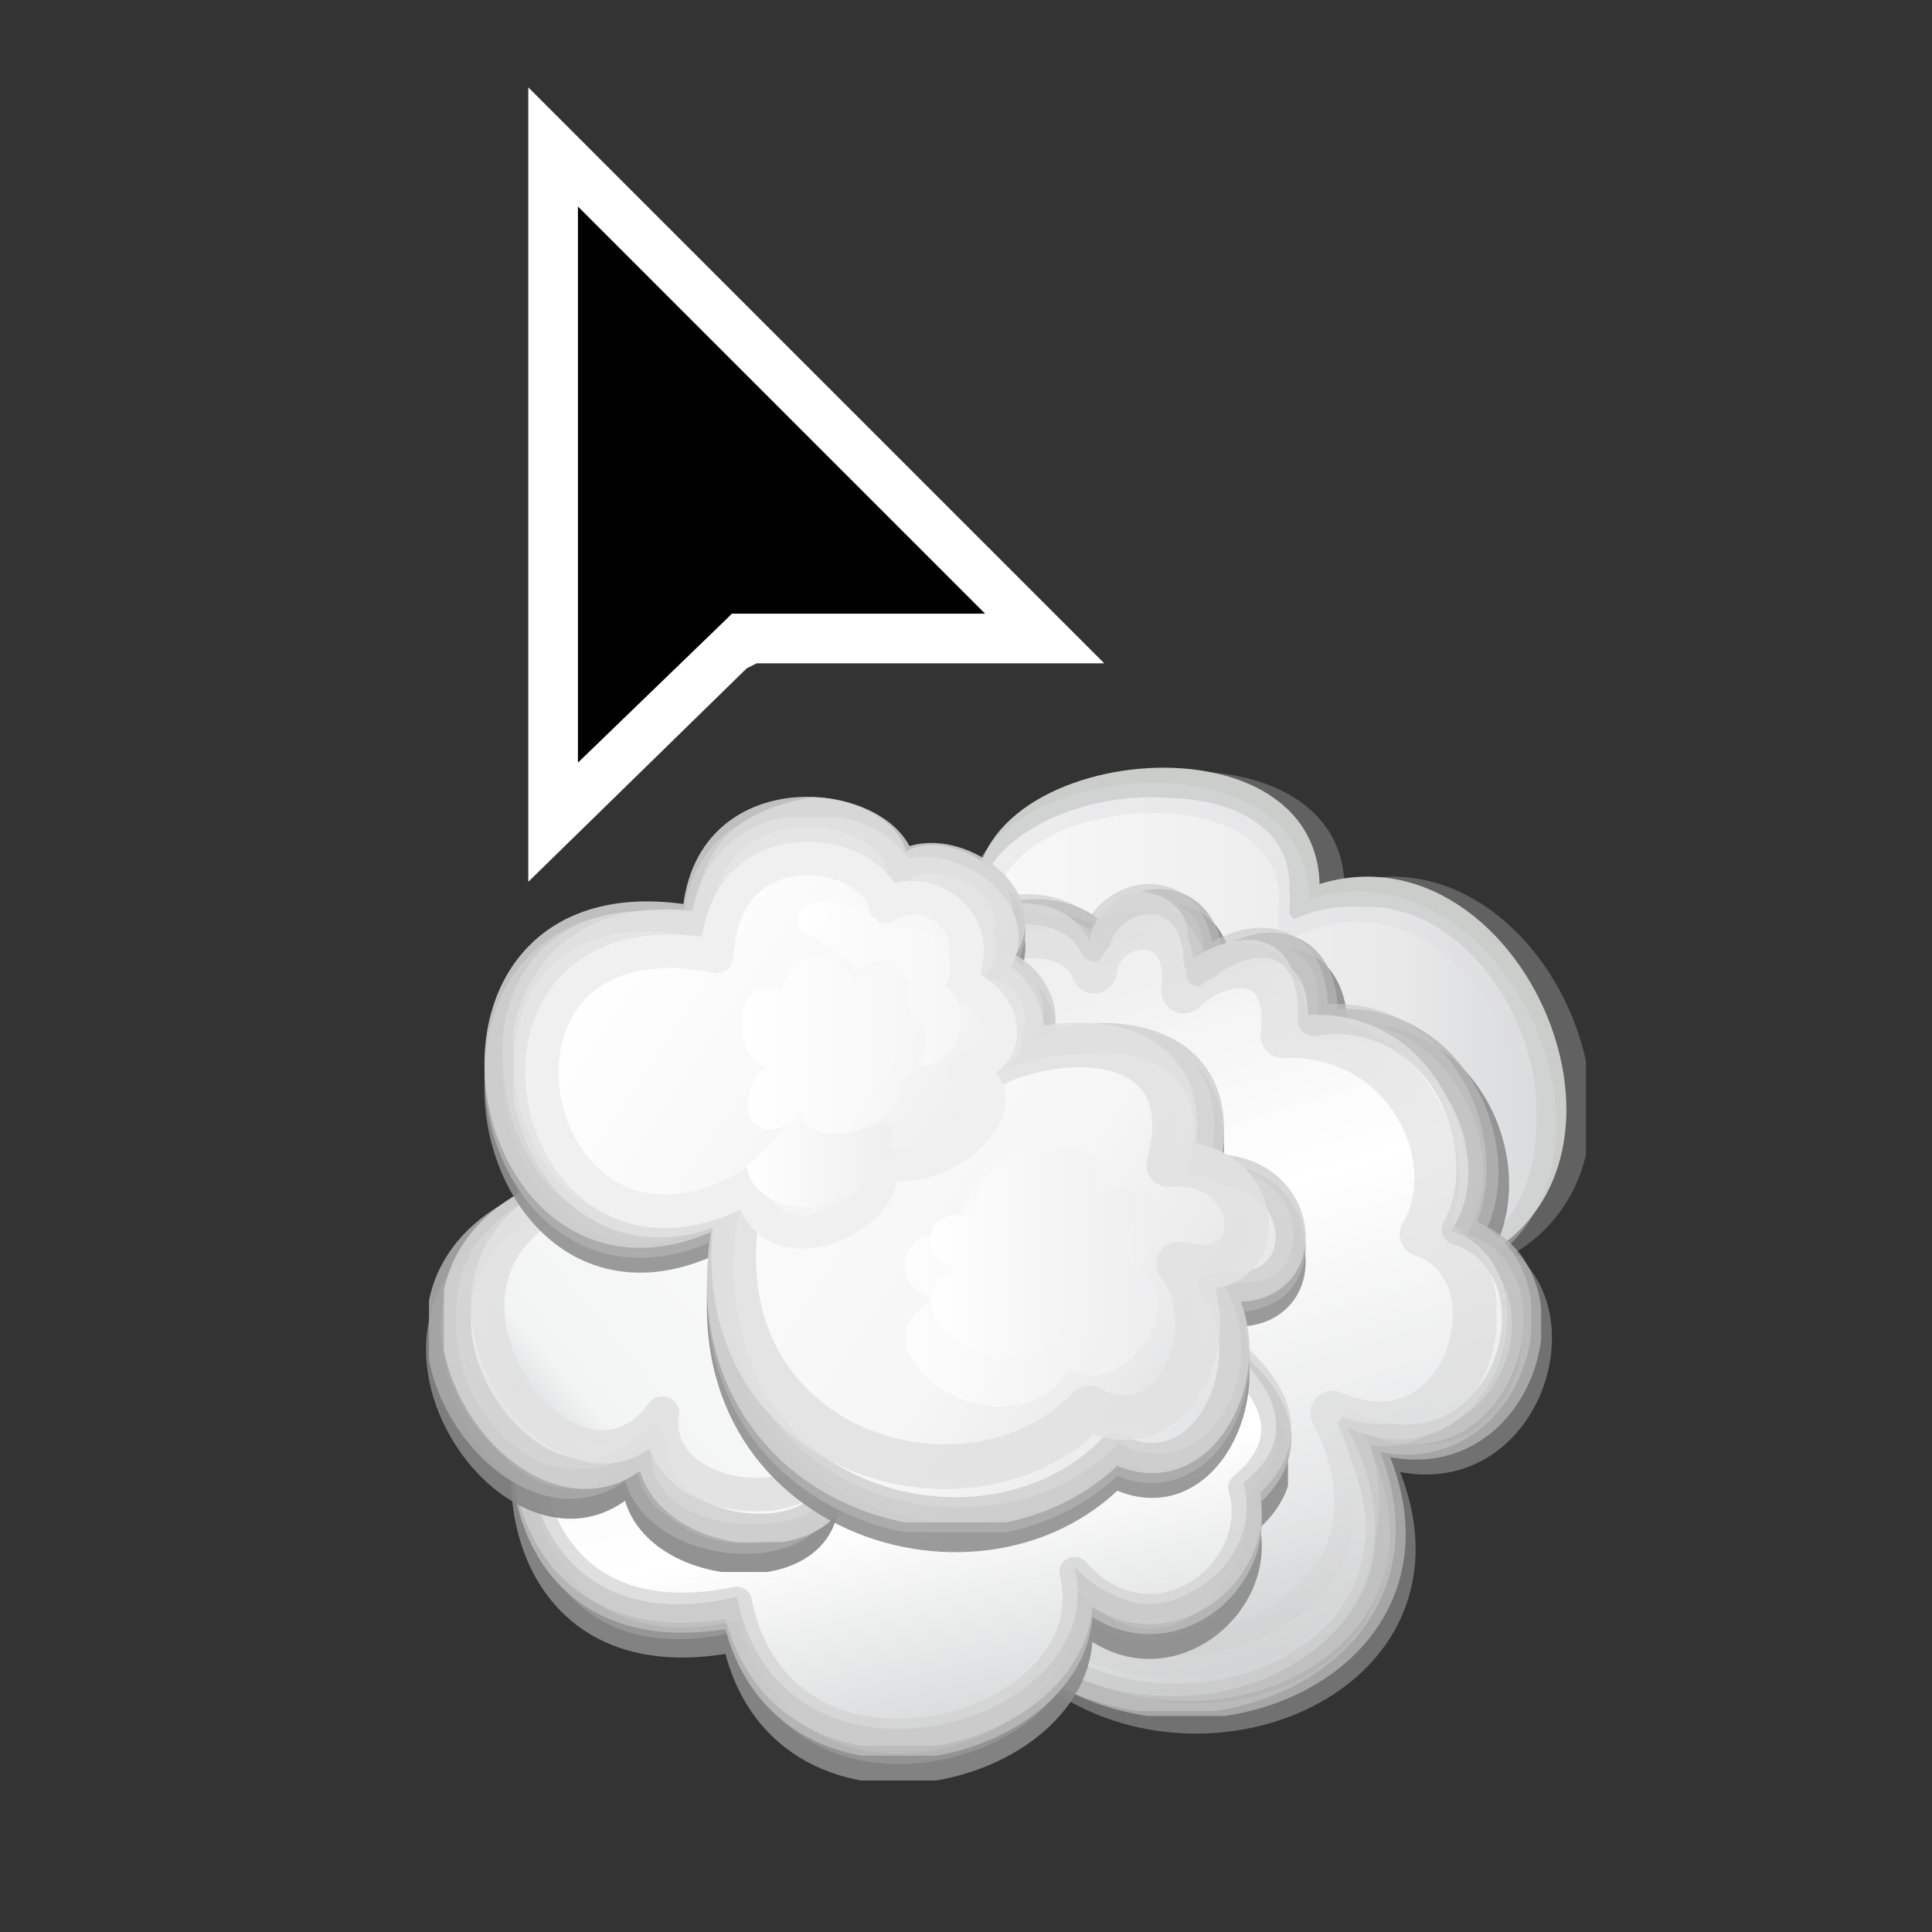 <?xml version="1.0" encoding="UTF-8" standalone="no"?>
<svg
   xmlns:dc="http://purl.org/dc/elements/1.1/"
   xmlns:cc="http://creativecommons.org/ns#"
   xmlns:rdf="http://www.w3.org/1999/02/22-rdf-syntax-ns#"
   xmlns:svg="http://www.w3.org/2000/svg"
   xmlns="http://www.w3.org/2000/svg"
   xmlns:xlink="http://www.w3.org/1999/xlink"
   xmlns:sodipodi="http://sodipodi.sourceforge.net/DTD/sodipodi-0.dtd"
   xmlns:inkscape="http://www.inkscape.org/namespaces/inkscape"
   height="200"
   width="200"
   version="1.1"
   id="Layer_1"
   x="0px"
   y="0px"
   viewBox="0 0 200 200"
   enable-background="new 0 0 28 40"
   xml:space="preserve"
   sodipodi:docname="poof.svg"
   inkscape:version="0.92.5 (2060ec1f9f, 2020-04-08)"><rect x="0" y="0" width="200" height="200" fill="#333333" stroke="none"/><sodipodi:namedview
   pagecolor="#ffffff"
   bordercolor="#666666"
   borderopacity="1"
   objecttolerance="10"
   gridtolerance="10"
   guidetolerance="10"
   inkscape:pageopacity="0"
   inkscape:pageshadow="2"
   inkscape:window-width="640"
   inkscape:window-height="480"
   id="namedview584"
   showgrid="false"
   inkscape:zoom="1.18"
   inkscape:cx="50.526695"
   inkscape:cy="143.85766"
   inkscape:window-x="0"
   inkscape:window-y="27"
   inkscape:window-maximized="0"
   inkscape:current-layer="Layer_1" /><defs
   id="defs981">
	<defs
   id="defs3">
		<rect
   height="40"
   width="28"
   id="SVGID_1_"
   x="0"
   y="0" />
	</defs>
	<clipPath
   id="SVGID_2_">
		<use
   id="use5"
   overflow="visible"
   xlink:href="#SVGID_1_"
   style="overflow:visible"
   x="0"
   y="0"
   width="100%"
   height="100%" />
	</clipPath>
	
	
	
	
	
	
	
	
	
	
	
	
	
	
	
	
	
	
	
	
	
	
	
	
	
	
	

		<defs
   id="defs911">
			<rect
   y="0"
   x="0"
   id="SVGID_171_"
   width="28"
   height="40" />
		</defs>
		<clipPath
   id="SVGID_172_">
			<use
   height="100%"
   width="100%"
   y="0"
   x="0"
   style="overflow:visible"
   xlink:href="#SVGID_171_"
   overflow="visible"
   id="use913" />
		</clipPath>
		
		
	
		<defs
   id="defs892">
			<path
   id="SVGID_168_"
   d="m 9.5,23.1 c -0.1,0.1 -0.2,0.2 -0.3,0.2 -0.3,0.4 -0.5,0.6 -0.8,0.8 0.1,1 1.8,1.1 2,0.4 0.7,0.1 1.2,-0.8 0.8,-1.3 -0.5,0.3 -1.5,0.5 -1.7,-0.1"
   inkscape:connector-curvature="0" />
		</defs>
		<clipPath
   id="SVGID_169_">
			<use
   height="100%"
   width="100%"
   y="0"
   x="0"
   style="overflow:visible"
   xlink:href="#SVGID_168_"
   overflow="visible"
   id="use894" />
		</clipPath>
		
			<linearGradient
   id="SVGID_170_"
   gradientUnits="userSpaceOnUse"
   x1="-0"
   y1="39.999"
   x2="1"
   y2="39.999"
   gradientTransform="matrix(2.9,0,0,2.9,8.395,-91.863)">
			<stop
   offset="0"
   style="stop-color:#FFFFFF"
   id="stop897" />
			<stop
   offset="4.074100e-03"
   style="stop-color:#FFFFFF"
   id="stop899" />
			<stop
   offset="0.51"
   style="stop-color:#F6F6F6"
   id="stop901" />
			<stop
   offset="1"
   style="stop-color:#EFEFF0"
   id="stop903" />
		</linearGradient>
		
	
		<defs
   id="defs873">
			<path
   id="SVGID_165_"
   d="m 13,25.2 c -0.9,-0.4 -1.3,0.7 -0.4,1 -1.6,0.8 1.2,2.8 2.2,1.2 0.8,0.6 2,-1.1 1.1,-1.6 0.5,-0.7 0.5,-1.6 -0.4,-1.1 -0.1,-0.6 -0.5,-0.9 -1,-0.9 -0.7,-0.1 -1.6,0.5 -1.5,1.4"
   inkscape:connector-curvature="0" />
		</defs>
		<clipPath
   id="SVGID_166_">
			<use
   height="100%"
   width="100%"
   y="0"
   x="0"
   style="overflow:visible"
   xlink:href="#SVGID_165_"
   overflow="visible"
   id="use875" />
		</clipPath>
		
			<linearGradient
   id="SVGID_167_"
   gradientUnits="userSpaceOnUse"
   x1="0"
   y1="40"
   x2="1"
   y2="40"
   gradientTransform="matrix(4.16,0,0,4.16,12.121,-140.125)">
			<stop
   offset="0"
   style="stop-color:#FFFFFF"
   id="stop878" />
			<stop
   offset="4.074100e-03"
   style="stop-color:#FFFFFF"
   id="stop880" />
			<stop
   offset="0.51"
   style="stop-color:#F6F6F6"
   id="stop882" />
			<stop
   offset="1"
   style="stop-color:#EFEFF0"
   id="stop884" />
		</linearGradient>
		
	
		<defs
   id="defs836">
			<rect
   y="0"
   x="0"
   id="SVGID_158_"
   width="28"
   height="40" />
		</defs>
		<clipPath
   id="SVGID_159_">
			<use
   height="100%"
   width="100%"
   y="0"
   x="0"
   style="overflow:visible"
   xlink:href="#SVGID_158_"
   overflow="visible"
   id="use838" />
		</clipPath>
		
	
		<defs
   id="defs826">
			<rect
   y="0"
   x="0"
   id="SVGID_156_"
   width="28"
   height="40" />
		</defs>
		<clipPath
   id="SVGID_157_">
			<use
   height="100%"
   width="100%"
   y="0"
   x="0"
   style="overflow:visible"
   xlink:href="#SVGID_156_"
   overflow="visible"
   id="use828" />
		</clipPath>
		
			
	
		<defs
   id="defs807">
			<path
   id="SVGID_153_"
   d="m 7.8,19.9 c -2.6,-0.5 -3.6,1 -3.5,2.5 0.1,1.8 1.8,3.5 4.2,2.1 0.2,1.8 2.9,0.7 2.6,-0.5 1.1,0.5 3.1,-1.2 1.7,-1.8 1.4,-0.5 0.4,-1.8 -0.2,-1.7 0.8,-1.2 -0.6,-2.2 -1.4,-1.6 -0.1,-0.6 -0.8,-1 -1.6,-1 -0.8,0 -1.7,0.6 -1.8,2"
   inkscape:connector-curvature="0" />
		</defs>
		<clipPath
   id="SVGID_154_">
			<use
   height="100%"
   width="100%"
   y="0"
   x="0"
   style="overflow:visible"
   xlink:href="#SVGID_153_"
   overflow="visible"
   id="use809" />
		</clipPath>
		
			<linearGradient
   id="SVGID_155_"
   gradientUnits="userSpaceOnUse"
   x1="0"
   y1="40"
   x2="1"
   y2="40"
   gradientTransform="matrix(6.908,4.659,-4.659,6.908,191.892,-256.678)">
			<stop
   offset="0"
   style="stop-color:#FFFFFF"
   id="stop812" />
			<stop
   offset="4.074100e-03"
   style="stop-color:#FFFFFF"
   id="stop814" />
			<stop
   offset="0.669"
   style="stop-color:#F6F6F6"
   id="stop816" />
			<stop
   offset="1"
   style="stop-color:#EFEFF0"
   id="stop818" />
		</linearGradient>
		
	
		<defs
   id="defs779">
			<rect
   y="0"
   x="0"
   id="SVGID_147_"
   width="28"
   height="40" />
		</defs>
		<clipPath
   id="SVGID_148_">
			<use
   height="100%"
   width="100%"
   y="0"
   x="0"
   style="overflow:visible"
   xlink:href="#SVGID_147_"
   overflow="visible"
   id="use781" />
		</clipPath>
		
	
		<defs
   id="defs758">
			<path
   id="SVGID_144_"
   d="m 7.7,19.6 c -2.6,-0.5 -3.6,1.1 -3.6,2.8 0.1,1.9 1.7,3.8 4.2,2.4 -1.2,5.2 4.4,7 7,4.4 1.7,0.9 2.8,-1.6 1.8,-2.9 1,0.2 1.5,-0.4 1.4,-1 -0.1,-0.6 -0.6,-1.1 -1.6,-1 0.6,-2.5 -1.7,-2.8 -3.4,-2.1 1,-0.5 0,-1.8 -0.5,-1.7 1.3,-1.1 -0.7,-2.4 -1.6,-1.8 -0.1,-0.6 -0.9,-1 -1.7,-1 -0.9,-0.1 -2,0.4 -2,1.9"
   inkscape:connector-curvature="0" />
		</defs>
		<clipPath
   id="SVGID_145_">
			<use
   height="100%"
   width="100%"
   y="0"
   x="0"
   style="overflow:visible"
   xlink:href="#SVGID_144_"
   overflow="visible"
   id="use760" />
		</clipPath>
		
			<linearGradient
   id="SVGID_146_"
   gradientUnits="userSpaceOnUse"
   x1="0"
   y1="40"
   x2="1"
   y2="40"
   gradientTransform="matrix(12.379,8.35,-8.35,12.379,338.784,-474.909)">
			<stop
   offset="0"
   style="stop-color:#FFFFFF"
   id="stop763" />
			<stop
   offset="4.074100e-03"
   style="stop-color:#FFFFFF"
   id="stop765" />
			<stop
   offset="0.714"
   style="stop-color:#F6F6F6"
   id="stop767" />
			<stop
   offset="0.918"
   style="stop-color:#EBEBEC"
   id="stop769" />
			<stop
   offset="1"
   style="stop-color:#E2E3E4"
   id="stop771" />
		</linearGradient>
		
	
		<defs
   id="defs730">
			<rect
   y="0"
   x="0"
   id="SVGID_138_"
   width="28"
   height="40" />
		</defs>
		<clipPath
   id="SVGID_139_">
			<use
   height="100%"
   width="100%"
   y="0"
   x="0"
   style="overflow:visible"
   xlink:href="#SVGID_138_"
   overflow="visible"
   id="use732" />
		</clipPath>
		
	
		<defs
   id="defs709">
			<path
   id="SVGID_135_"
   d="m 7.4,19.1 c -2.9,-0.6 -4.1,1.3 -3.9,3.1 0.1,2.1 1.9,4.2 4.7,2.6 -1.4,5.7 4.9,7.8 7.7,4.9 1.9,1 3.2,-1.8 2,-3.3 1.2,0.3 1.6,-0.4 1.5,-1.1 -0.1,-0.6 -0.7,-1.2 -1.7,-1.2 0.7,-2.7 -1.9,-3.1 -3.8,-2.4 1.1,-0.6 0,-2 -0.6,-1.9 1.4,-1.2 -0.8,-2.6 -1.7,-2 -0.1,-0.6 -1,-1.1 -1.9,-1.1 -1.2,0.2 -2.3,0.8 -2.3,2.4"
   inkscape:connector-curvature="0" />
		</defs>
		<clipPath
   id="SVGID_136_">
			<use
   height="100%"
   width="100%"
   y="0"
   x="0"
   style="overflow:visible"
   xlink:href="#SVGID_135_"
   overflow="visible"
   id="use711" />
		</clipPath>
		
			<linearGradient
   id="SVGID_137_"
   gradientUnits="userSpaceOnUse"
   x1="0"
   y1="40.001"
   x2="1"
   y2="40.001"
   gradientTransform="matrix(13.754,9.277,-9.277,13.754,375.217,-530.304)">
			<stop
   offset="0"
   style="stop-color:#FFFFFF"
   id="stop714" />
			<stop
   offset="4.074100e-03"
   style="stop-color:#FFFFFF"
   id="stop716" />
			<stop
   offset="0.714"
   style="stop-color:#F6F6F6"
   id="stop718" />
			<stop
   offset="0.918"
   style="stop-color:#EBEBEC"
   id="stop720" />
			<stop
   offset="1"
   style="stop-color:#E2E3E4"
   id="stop722" />
		</linearGradient>
		
	
		<defs
   id="defs681">
			<rect
   y="0"
   x="0"
   id="SVGID_129_"
   width="28"
   height="40" />
		</defs>
		<clipPath
   id="SVGID_130_">
			<use
   height="100%"
   width="100%"
   y="0"
   x="0"
   style="overflow:visible"
   xlink:href="#SVGID_129_"
   overflow="visible"
   id="use683" />
		</clipPath>
		
	
		<defs
   id="defs660">
			<path
   id="SVGID_126_"
   d="m 7.4,19.4 c -2.9,-0.6 -4.1,1.3 -3.9,3.1 0.1,2.1 1.9,4.2 4.7,2.6 -1.4,5.7 4.9,7.8 7.7,4.9 1.9,1 3.2,-1.8 2,-3.3 1.2,0.3 1.6,-0.4 1.5,-1.1 -0.1,-0.6 -0.7,-1.2 -1.7,-1.2 0.7,-2.7 -1.9,-3.1 -3.8,-2.4 1.1,-0.6 0,-2 -0.6,-1.9 1.4,-1.2 -0.8,-2.6 -1.7,-2 C 11.5,17.5 10.6,17 9.7,17 8.5,17.1 7.4,17.8 7.4,19.4"
   inkscape:connector-curvature="0" />
		</defs>
		<clipPath
   id="SVGID_127_">
			<use
   height="100%"
   width="100%"
   y="0"
   x="0"
   style="overflow:visible"
   xlink:href="#SVGID_126_"
   overflow="visible"
   id="use662" />
		</clipPath>
		
			<linearGradient
   id="SVGID_128_"
   gradientUnits="userSpaceOnUse"
   x1="0"
   y1="40.001"
   x2="1"
   y2="40.001"
   gradientTransform="matrix(13.754,9.277,-9.277,13.754,375.217,-530.058)">
			<stop
   offset="0"
   style="stop-color:#FFFFFF"
   id="stop665" />
			<stop
   offset="4.074100e-03"
   style="stop-color:#FFFFFF"
   id="stop667" />
			<stop
   offset="0.714"
   style="stop-color:#F6F6F6"
   id="stop669" />
			<stop
   offset="0.918"
   style="stop-color:#EBEBEC"
   id="stop671" />
			<stop
   offset="1"
   style="stop-color:#E2E3E4"
   id="stop673" />
		</linearGradient>
		
	
		<defs
   id="defs632">
			<rect
   y="0"
   x="0"
   id="SVGID_120_"
   width="28"
   height="40" />
		</defs>
		<clipPath
   id="SVGID_121_">
			<use
   height="100%"
   width="100%"
   y="0"
   x="0"
   style="overflow:visible"
   xlink:href="#SVGID_120_"
   overflow="visible"
   id="use634" />
		</clipPath>
		
	
		<defs
   id="defs611">
			<path
   id="SVGID_117_"
   d="M 7.4,19.7 C 4.5,19.1 3.3,21 3.5,22.8 c 0.1,2.1 1.9,4.2 4.7,2.6 -1.4,5.7 4.9,7.8 7.7,4.9 1.9,1 3.2,-1.8 2,-3.3 1.2,0.3 1.6,-0.4 1.5,-1.1 -0.1,-0.6 -0.7,-1.2 -1.7,-1.2 0.7,-2.7 -1.9,-3.1 -3.8,-2.4 1.1,-0.6 0,-2 -0.6,-1.9 1.4,-1.2 -0.8,-2.6 -1.7,-2 -0.1,-0.6 -1,-1.1 -1.9,-1.1 -1.2,0.2 -2.3,0.8 -2.3,2.4"
   inkscape:connector-curvature="0" />
		</defs>
		<clipPath
   id="SVGID_118_">
			<use
   height="100%"
   width="100%"
   y="0"
   x="0"
   style="overflow:visible"
   xlink:href="#SVGID_117_"
   overflow="visible"
   id="use613" />
		</clipPath>
		
			<linearGradient
   id="SVGID_119_"
   gradientUnits="userSpaceOnUse"
   x1="0"
   y1="40.001"
   x2="1"
   y2="40.001"
   gradientTransform="matrix(13.754,9.277,-9.277,13.754,375.217,-529.722)">
			<stop
   offset="0"
   style="stop-color:#FFFFFF"
   id="stop616" />
			<stop
   offset="4.074100e-03"
   style="stop-color:#FFFFFF"
   id="stop618" />
			<stop
   offset="0.714"
   style="stop-color:#F6F6F6"
   id="stop620" />
			<stop
   offset="0.918"
   style="stop-color:#EBEBEC"
   id="stop622" />
			<stop
   offset="1"
   style="stop-color:#E2E3E4"
   id="stop624" />
		</linearGradient>
		
	
		<defs
   id="defs395">
			<rect
   y="0"
   x="0"
   id="SVGID_75_"
   width="28"
   height="40" />
		</defs>
		<clipPath
   id="SVGID_76_">
			<use
   height="100%"
   width="100%"
   y="0"
   x="0"
   style="overflow:visible"
   xlink:href="#SVGID_75_"
   overflow="visible"
   id="use397" />
		</clipPath>
		
		
		
		
		
		
		
		
		
	
		<defs
   id="defs376">
			<path
   id="SVGID_72_"
   d="m 11.7,22.3 c -0.7,0 -1.5,0.4 -1.9,1.1 -2.1,-1.3 -2.9,1.5 -2.2,2.8 -1.5,-0.6 -3.5,1.3 -3.6,2.7 -0.3,2.2 0.9,4.7 4.2,3.9 0.9,4.5 7.6,2.6 6.8,-0.6 1.6,1.7 3.9,0 3.4,-1.7 1.7,-1.3 -0.4,-2.8 -0.4,-2.8 0,0 -0.2,-1.9 -2,-1.2 0.8,-2 -1,-4.3 -2.7,-2.6 0.2,-1.1 -0.6,-1.6 -1.6,-1.6 0,0 0,0 0,0"
   inkscape:connector-curvature="0" />
		</defs>
		<clipPath
   id="SVGID_73_">
			<use
   height="100%"
   width="100%"
   y="0"
   x="0"
   style="overflow:visible"
   xlink:href="#SVGID_72_"
   overflow="visible"
   id="use378" />
		</clipPath>
		
			<linearGradient
   id="SVGID_74_"
   gradientUnits="userSpaceOnUse"
   x1="0"
   y1="40"
   x2="1"
   y2="40"
   gradientTransform="matrix(2.918,12.639,-12.639,2.918,515.866,-94.165)">
			<stop
   offset="0"
   style="stop-color:#EFEFF0"
   id="stop381" />
			<stop
   offset="4.074100e-03"
   style="stop-color:#EFEFF0"
   id="stop383" />
			<stop
   offset="0.665"
   style="stop-color:#FFFFFF"
   id="stop385" />
			<stop
   offset="1"
   style="stop-color:#DADBDC"
   id="stop387" />
		</linearGradient>
		
	
		<defs
   id="defs348">
			<rect
   y="0"
   x="0"
   id="SVGID_66_"
   width="28"
   height="40" />
		</defs>
		<clipPath
   id="SVGID_67_">
			<use
   height="100%"
   width="100%"
   y="0"
   x="0"
   style="overflow:visible"
   xlink:href="#SVGID_66_"
   overflow="visible"
   id="use350" />
		</clipPath>
		
	
		<defs
   id="defs329">
			<path
   id="SVGID_63_"
   d="M 9.8,23.6 C 7.7,22.3 6.9,25.1 7.6,26.4 6.1,25.8 4.1,27.7 4,29.1 c -0.3,2.2 0.9,4.7 4.2,4 0.9,4.5 7.6,2.6 6.8,-0.6 1.6,1.7 3.9,0 3.4,-1.7 C 20.1,29.5 18,28 18,28 c 0,0 -0.2,-1.9 -2,-1.2 0.8,-2 -1,-4.3 -2.7,-2.6 0.2,-1.1 -0.7,-1.6 -1.6,-1.6 -0.7,-0.1 -1.5,0.3 -1.9,1"
   inkscape:connector-curvature="0" />
		</defs>
		<clipPath
   id="SVGID_64_">
			<use
   height="100%"
   width="100%"
   y="0"
   x="0"
   style="overflow:visible"
   xlink:href="#SVGID_63_"
   overflow="visible"
   id="use331" />
		</clipPath>
		
			<linearGradient
   id="SVGID_65_"
   gradientUnits="userSpaceOnUse"
   x1="0"
   y1="40"
   x2="1"
   y2="40"
   gradientTransform="matrix(2.918,12.639,-12.639,2.918,515.866,-93.907)">
			<stop
   offset="0"
   style="stop-color:#EFEFF0"
   id="stop334" />
			<stop
   offset="4.074100e-03"
   style="stop-color:#EFEFF0"
   id="stop336" />
			<stop
   offset="0.665"
   style="stop-color:#FFFFFF"
   id="stop338" />
			<stop
   offset="1"
   style="stop-color:#DADBDC"
   id="stop340" />
		</linearGradient>
		
	
		<defs
   id="defs301">
			<rect
   y="0"
   x="0"
   id="SVGID_57_"
   width="28"
   height="40" />
		</defs>
		<clipPath
   id="SVGID_58_">
			<use
   height="100%"
   width="100%"
   y="0"
   x="0"
   style="overflow:visible"
   xlink:href="#SVGID_57_"
   overflow="visible"
   id="use303" />
		</clipPath>
		
	
		<defs
   id="defs282">
			<path
   id="SVGID_54_"
   d="M 11.7,23 C 11,23 10.2,23.4 9.8,24.1 7.7,22.8 6.9,25.6 7.6,26.9 6.1,26.3 4.1,28.2 4,29.6 c -0.3,2.2 0.9,4.7 4.2,3.9 0.9,4.5 7.6,2.6 6.8,-0.5 1.6,1.7 3.9,0 3.4,-1.7 C 20.1,30 18,28.5 18,28.5 c 0,0 -0.2,-1.8 -2,-1.2 0.8,-2 -1,-4.3 -2.7,-2.6 0.2,-1.1 -0.7,-1.7 -1.6,-1.7 0,0 0,0 0,0"
   inkscape:connector-curvature="0" />
		</defs>
		<clipPath
   id="SVGID_55_">
			<use
   height="100%"
   width="100%"
   y="0"
   x="0"
   style="overflow:visible"
   xlink:href="#SVGID_54_"
   overflow="visible"
   id="use284" />
		</clipPath>
		
			<linearGradient
   id="SVGID_56_"
   gradientUnits="userSpaceOnUse"
   x1="0"
   y1="40"
   x2="1"
   y2="40"
   gradientTransform="matrix(2.918,12.639,-12.639,2.918,515.827,-93.431)">
			<stop
   offset="0"
   style="stop-color:#EFEFF0"
   id="stop287" />
			<stop
   offset="4.074100e-03"
   style="stop-color:#EFEFF0"
   id="stop289" />
			<stop
   offset="0.665"
   style="stop-color:#FFFFFF"
   id="stop291" />
			<stop
   offset="1"
   style="stop-color:#DADBDC"
   id="stop293" />
		</linearGradient>
		
	
		<defs
   id="defs81">
			<rect
   y="0"
   x="0"
   id="SVGID_17_"
   width="28"
   height="40" />
		</defs>
		<clipPath
   id="SVGID_18_">
			<use
   height="100%"
   width="100%"
   y="0"
   x="0"
   style="overflow:visible"
   xlink:href="#SVGID_17_"
   overflow="visible"
   id="use83" />
		</clipPath>
		
		
		
		
		
		
		
		
	
		<defs
   id="defs64">
			<path
   id="SVGID_14_"
   d="m 13.1,19.5 c -2.1,-1.3 -4.9,3 -2,4.6 -1.8,1.8 2.5,6.1 6.5,4.5 2.2,2.2 5.7,-0.4 4.4,-2.3 4.7,-1.3 1.4,-9 -2.7,-7.1 0.3,-1.7 -1.2,-2.5 -2.8,-2.5 -1.8,0 -3.9,1.1 -3.4,2.8"
   inkscape:connector-curvature="0" />
		</defs>
		<clipPath
   id="SVGID_15_">
			<use
   height="100%"
   width="100%"
   y="0"
   x="0"
   style="overflow:visible"
   xlink:href="#SVGID_14_"
   overflow="visible"
   id="use66" />
		</clipPath>
		
			<linearGradient
   id="SVGID_16_"
   gradientUnits="userSpaceOnUse"
   x1="0"
   y1="39.999"
   x2="1"
   y2="39.999"
   gradientTransform="matrix(14.55,0,0,14.55,9.82,-558.258)">
			<stop
   offset="0"
   style="stop-color:#FFFFFF"
   id="stop69" />
			<stop
   offset="0.8"
   style="stop-color:#E9E9EA"
   id="stop71" />
			<stop
   offset="1"
   style="stop-color:#DADBDC"
   id="stop73" />
		</linearGradient>
		
	
		<defs
   id="defs54">
			<rect
   y="0"
   x="0"
   id="SVGID_12_"
   width="28"
   height="40" />
		</defs>
		<clipPath
   id="SVGID_13_">
			<use
   height="100%"
   width="100%"
   y="0"
   x="0"
   style="overflow:visible"
   xlink:href="#SVGID_12_"
   overflow="visible"
   id="use56" />
		</clipPath>
		
			
	
		<defs
   id="defs37">
			<path
   id="SVGID_9_"
   d="m 13.3,19.2 c -2.1,-1.3 -4.9,3 -2,4.6 -1.8,1.8 2.5,6.1 6.5,4.5 2.2,2.2 5.7,-0.4 4.4,-2.3 4.7,-1.3 1.4,-9 -2.7,-7.1 0.3,-1.7 -1.2,-2.5 -2.8,-2.5 -1.8,0 -3.9,1 -3.4,2.8"
   inkscape:connector-curvature="0" />
		</defs>
		<clipPath
   id="SVGID_10_">
			<use
   height="100%"
   width="100%"
   y="0"
   x="0"
   style="overflow:visible"
   xlink:href="#SVGID_9_"
   overflow="visible"
   id="use39" />
		</clipPath>
		
			<linearGradient
   id="SVGID_11_"
   gradientUnits="userSpaceOnUse"
   x1="0"
   y1="40"
   x2="1"
   y2="40"
   gradientTransform="matrix(14.545,0,0,14.545,10,-558.406)">
			<stop
   offset="0"
   style="stop-color:#FFFFFF"
   id="stop42" />
			<stop
   offset="0.8"
   style="stop-color:#E9E9EA"
   id="stop44" />
			<stop
   offset="1"
   style="stop-color:#DADBDC"
   id="stop46" />
		</linearGradient>
		
	
		<defs
   id="defs9">
			<rect
   y="0"
   x="0"
   id="SVGID_3_"
   width="28"
   height="40" />
		</defs>
		<clipPath
   id="SVGID_4_">
			<use
   height="100%"
   width="100%"
   y="0"
   x="0"
   style="overflow:visible"
   xlink:href="#SVGID_3_"
   overflow="visible"
   id="use11" />
		</clipPath>
		
	</defs>
<g
   style="opacity:0.6"
   clip-path="url(#SVGID_4_)"
   id="g32"
   transform="matrix(5.14,0,0,5.14,34.129,-3.293)">
			<g
   id="g30">
				<defs
   id="defs15">
					<rect
   id="SVGID_5_"
   x="10.2"
   y="16.2"
   width="15.1"
   height="13.3" />
				</defs>
				<clipPath
   id="SVGID_6_">
					<use
   height="100%"
   width="100%"
   y="0"
   x="0"
   style="overflow:visible"
   xlink:href="#SVGID_5_"
   overflow="visible"
   id="use17" />
				</clipPath>
				<g
   clip-path="url(#SVGID_6_)"
   id="g28">
					<defs
   id="defs21">
						<rect
   id="SVGID_7_"
   x="10.2"
   y="16.2"
   width="15.1"
   height="13.3" />
					</defs>
					<clipPath
   id="SVGID_8_">
						<use
   height="100%"
   width="100%"
   y="0"
   x="0"
   style="overflow:visible"
   xlink:href="#SVGID_7_"
   overflow="visible"
   id="use23" />
					</clipPath>
					
						<path
   style="fill:none;stroke:#818181;stroke-width:0.607;stroke-linecap:round;stroke-linejoin:round"
   clip-path="url(#SVGID_8_)"
   d="m 20.1,18.9 c 4.1,-1.9 7.4,5.8 2.7,7.1 1.3,1.9 -2.2,4.5 -4.4,2.3 -4,1.7 -8.3,-2.7 -6.5,-4.5 -3,-1.5 -0.2,-5.8 2,-4.6 -1,-3.1 6.8,-4 6.2,-0.3 z"
   id="path26"
   inkscape:connector-curvature="0" />
				</g>
			</g>
		</g><rect
   style="fill:url(#SVGID_11_)"
   x="8.3"
   y="16.4"
   clip-path="url(#SVGID_10_)"
   width="18.6"
   height="14"
   id="rect49"
   transform="matrix(5.14,0,0,5.14,34.129,-3.293)" /><path
   style="fill:none;stroke:#cacdca;stroke-width:0.607;stroke-linecap:round;stroke-linejoin:round"
   clip-path="url(#SVGID_13_)"
   d="m 19.6,18.9 c 4.1,-1.9 7.4,5.8 2.7,7.1 1.3,1.9 -2.2,4.5 -4.4,2.3 -4,1.7 -8.4,-2.7 -6.5,-4.5 -3,-1.5 -0.2,-5.8 2,-4.6 -1,-3.2 6.8,-4.1 6.2,-0.3 z"
   id="path59"
   inkscape:connector-curvature="0"
   transform="matrix(5.14,0,0,5.14,34.129,-3.293)" /><rect
   style="fill:url(#SVGID_16_)"
   x="8.1"
   y="16.7"
   clip-path="url(#SVGID_15_)"
   width="18.6"
   height="14"
   id="rect76"
   transform="matrix(5.14,0,0,5.14,34.129,-3.293)" /><g
   style="opacity:0.4"
   clip-path="url(#SVGID_18_)"
   id="g104"
   transform="matrix(5.14,0,0,5.14,34.129,-3.293)">
			<g
   id="g102">
				<defs
   id="defs87">
					<rect
   id="SVGID_19_"
   x="9.5"
   y="16.4"
   width="15.2"
   height="13.3" />
				</defs>
				<clipPath
   id="SVGID_20_">
					<use
   height="100%"
   width="100%"
   y="0"
   x="0"
   style="overflow:visible"
   xlink:href="#SVGID_19_"
   overflow="visible"
   id="use89" />
				</clipPath>
				<g
   clip-path="url(#SVGID_20_)"
   id="g100">
					<defs
   id="defs93">
						<rect
   id="SVGID_21_"
   x="9.5"
   y="16.4"
   width="15.2"
   height="13.3" />
					</defs>
					<clipPath
   id="SVGID_22_">
						<use
   height="100%"
   width="100%"
   y="0"
   x="0"
   style="overflow:visible"
   xlink:href="#SVGID_21_"
   overflow="visible"
   id="use95" />
					</clipPath>
					
						<path
   style="fill:none;stroke:#dcdcde;stroke-width:0.607;stroke-linecap:round;stroke-linejoin:round"
   clip-path="url(#SVGID_22_)"
   d="m 19.4,19.2 c 4.1,-1.9 7.4,5.8 2.7,7.1 1.3,1.9 -2.2,4.5 -4.4,2.3 -4,1.7 -8.4,-2.7 -6.5,-4.5 -3,-1.5 -0.2,-5.8 2,-4.6 -1,-3.2 6.8,-4.1 6.2,-0.3 z"
   id="path98"
   inkscape:connector-curvature="0" />
				</g>
			</g>
		</g><g
   style="opacity:0.8"
   clip-path="url(#SVGID_18_)"
   id="g124"
   transform="matrix(5.14,0,0,5.14,34.129,-3.293)">
			<g
   id="g122">
				<defs
   id="defs107">
					<rect
   id="SVGID_23_"
   x="8.9"
   y="18.8"
   width="15.8"
   height="16.8" />
				</defs>
				<clipPath
   id="SVGID_24_">
					<use
   height="100%"
   width="100%"
   y="0"
   x="0"
   style="overflow:visible"
   xlink:href="#SVGID_23_"
   overflow="visible"
   id="use109" />
				</clipPath>
				<g
   clip-path="url(#SVGID_24_)"
   id="g120">
					<defs
   id="defs113">
						<rect
   id="SVGID_25_"
   x="8.9"
   y="18.8"
   width="15.8"
   height="16.8" />
					</defs>
					<clipPath
   id="SVGID_26_">
						<use
   height="100%"
   width="100%"
   y="0"
   x="0"
   style="overflow:visible"
   xlink:href="#SVGID_25_"
   overflow="visible"
   id="use115" />
					</clipPath>
					
						<path
   style="fill:none;stroke:#818181;stroke-width:0.607;stroke-linecap:round;stroke-linejoin:round"
   clip-path="url(#SVGID_26_)"
   d="m 23.1,25.8 c 2.4,0.8 1,5.3 -2.1,4 2.4,4.5 -3.4,7 -6.6,4.4 -5.7,0 -6.5,-4.6 -4,-7.3 -2.4,-0.5 -1.6,-6.3 2.1,-5.8 -0.4,-1.7 2.7,-2.4 3.3,-1 0.2,-1.2 2.2,-1.5 2.1,0.5 0.8,-0.8 2.4,-1 2.3,1 2.7,-0.4 3.9,2.6 2.9,4.2 z"
   id="path118"
   inkscape:connector-curvature="0" />
				</g>
			</g>
		</g><g
   style="opacity:0.88"
   clip-path="url(#SVGID_18_)"
   id="g155"
   transform="matrix(5.14,0,0,5.14,34.129,-3.293)">
			<g
   id="g153">
				<defs
   id="defs127">
					<rect
   id="SVGID_27_"
   x="2.7"
   y="13.3"
   width="27.7"
   height="28" />
				</defs>
				<clipPath
   id="SVGID_28_">
					<use
   height="100%"
   width="100%"
   y="0"
   x="0"
   style="overflow:visible"
   xlink:href="#SVGID_27_"
   overflow="visible"
   id="use129" />
				</clipPath>
				<g
   clip-path="url(#SVGID_28_)"
   id="g151">
					<defs
   id="defs133">
						<path
   id="SVGID_29_"
   d="m 16.7,18.8 c -0.5,0 -1,0.4 -1.1,1 C 15,18.4 12,19 12.3,20.8 10.1,20.5 8.9,22.6 8.9,24.3 v 0.1 c 0,1.1 0.5,2 1.4,2.2 -2.5,2.7 -1.7,7.3 4,7.3 0.9,0.7 1.9,1 2.9,1 h 0.1 c 2.7,0 5.2,-2.2 3.5,-5.4 3,1.3 4.4,-3.3 2.1,-4 1,-1.6 -0.3,-4.6 -3,-4.3 0.2,-2 -1.5,-1.7 -2.3,-1 0.1,-1 -0.3,-1.4 -0.9,-1.4 z"
   inkscape:connector-curvature="0" />
					</defs>
					<clipPath
   id="SVGID_30_">
						<use
   height="100%"
   width="100%"
   y="0"
   x="0"
   style="overflow:visible"
   xlink:href="#SVGID_29_"
   overflow="visible"
   id="use135" />
					</clipPath>
					
						<linearGradient
   id="SVGID_31_"
   gradientUnits="userSpaceOnUse"
   x1="0"
   y1="39.988"
   x2="1"
   y2="39.988"
   gradientTransform="matrix(4.832,15.803,-15.803,4.832,646.086,-174.356)">
						<stop
   offset="0"
   style="stop-color:#EDEDEE"
   id="stop138" />
						<stop
   offset="8.163450e-03"
   style="stop-color:#EDEDEE"
   id="stop140" />
						<stop
   offset="0.42"
   style="stop-color:#FFFFFF"
   id="stop142" />
						<stop
   offset="0.841"
   style="stop-color:#E6E7E8"
   id="stop144" />
						<stop
   offset="1"
   style="stop-color:#D1D3D4"
   id="stop146" />
					</linearGradient>
					<polygon
   style="fill:url(#SVGID_31_)"
   clip-path="url(#SVGID_30_)"
   points="3.1,19.7 9.3,39.8 29.9,33.5 23.8,13.4 "
   id="polygon149" />
				</g>
			</g>
		</g><g
   style="opacity:0.8"
   clip-path="url(#SVGID_18_)"
   id="g175"
   transform="matrix(5.14,0,0,5.14,34.129,-3.293)">
			<g
   id="g173">
				<defs
   id="defs158">
					<rect
   id="SVGID_32_"
   x="8.6"
   y="18.4"
   width="15.8"
   height="16.8" />
				</defs>
				<clipPath
   id="SVGID_33_">
					<use
   height="100%"
   width="100%"
   y="0"
   x="0"
   style="overflow:visible"
   xlink:href="#SVGID_32_"
   overflow="visible"
   id="use160" />
				</clipPath>
				<g
   clip-path="url(#SVGID_33_)"
   id="g171">
					<defs
   id="defs164">
						<rect
   id="SVGID_34_"
   x="8.6"
   y="18.4"
   width="15.8"
   height="16.8" />
					</defs>
					<clipPath
   id="SVGID_35_">
						<use
   height="100%"
   width="100%"
   y="0"
   x="0"
   style="overflow:visible"
   xlink:href="#SVGID_34_"
   overflow="visible"
   id="use166" />
					</clipPath>
					
						<path
   style="fill:none;stroke:#b3b3b3;stroke-width:0.607;stroke-linecap:round;stroke-linejoin:round"
   clip-path="url(#SVGID_35_)"
   d="m 22.9,25.5 c 2.4,0.8 1,5.3 -2.1,4 2.4,4.5 -3.4,7 -6.6,4.4 -5.7,0 -6.5,-4.6 -4,-7.3 -2.4,-0.5 -1.6,-6.3 2.1,-5.8 -0.4,-1.7 2.7,-2.4 3.3,-1 0.2,-1.2 2.2,-1.5 2.1,0.5 0.8,-0.8 2.4,-1 2.3,1 2.6,-0.4 3.9,2.6 2.9,4.2 z"
   id="path169"
   inkscape:connector-curvature="0" />
				</g>
			</g>
		</g><g
   style="opacity:0.94"
   clip-path="url(#SVGID_18_)"
   id="g206"
   transform="matrix(5.14,0,0,5.14,34.129,-3.293)">
			<g
   id="g204">
				<defs
   id="defs178">
					<rect
   id="SVGID_36_"
   x="2.4"
   y="13.2"
   width="27.7"
   height="28" />
				</defs>
				<clipPath
   id="SVGID_37_">
					<use
   height="100%"
   width="100%"
   y="0"
   x="0"
   style="overflow:visible"
   xlink:href="#SVGID_36_"
   overflow="visible"
   id="use180" />
				</clipPath>
				<g
   clip-path="url(#SVGID_37_)"
   id="g202">
					<defs
   id="defs184">
						<path
   id="SVGID_38_"
   d="m 16.4,18.6 c -0.5,0 -1,0.4 -1.1,1 -0.6,-1.4 -3.6,-0.8 -3.3,1 -2.2,-0.3 -3.4,1.8 -3.4,3.6 v 0.1 c 0,1.1 0.5,2 1.4,2.2 -2.5,2.7 -1.7,7.3 4,7.3 0.9,0.7 1.9,1 2.9,1 H 17 c 2.7,0 5.2,-2.2 3.5,-5.4 3,1.3 4.4,-3.3 2,-4 1,-1.6 -0.3,-4.6 -3,-4.3 0.1,-2 -1.5,-1.7 -2.3,-1 0.3,-1 -0.2,-1.4 -0.8,-1.5 z"
   inkscape:connector-curvature="0" />
					</defs>
					<clipPath
   id="SVGID_39_">
						<use
   height="100%"
   width="100%"
   y="0"
   x="0"
   style="overflow:visible"
   xlink:href="#SVGID_38_"
   overflow="visible"
   id="use186" />
					</clipPath>
					
						<linearGradient
   id="SVGID_40_"
   gradientUnits="userSpaceOnUse"
   x1="0"
   y1="39.985"
   x2="1"
   y2="39.985"
   gradientTransform="matrix(4.832,15.805,-15.805,4.832,645.879,-174.465)">
						<stop
   offset="0"
   style="stop-color:#EDEDEE"
   id="stop189" />
						<stop
   offset="8.163450e-03"
   style="stop-color:#EDEDEE"
   id="stop191" />
						<stop
   offset="0.42"
   style="stop-color:#FFFFFF"
   id="stop193" />
						<stop
   offset="0.841"
   style="stop-color:#E6E7E8"
   id="stop195" />
						<stop
   offset="1"
   style="stop-color:#D1D3D4"
   id="stop197" />
					</linearGradient>
					<polygon
   style="fill:url(#SVGID_40_)"
   clip-path="url(#SVGID_39_)"
   points="2.9,19.6 9,39.7 29.7,33.4 23.5,13.3 "
   id="polygon200" />
				</g>
			</g>
		</g><g
   style="opacity:0.59"
   clip-path="url(#SVGID_18_)"
   id="g226"
   transform="matrix(5.14,0,0,5.14,34.129,-3.293)">
			<g
   id="g224">
				<defs
   id="defs209">
					<rect
   id="SVGID_41_"
   x="8.4"
   y="18.3"
   width="15.8"
   height="16.8" />
				</defs>
				<clipPath
   id="SVGID_42_">
					<use
   height="100%"
   width="100%"
   y="0"
   x="0"
   style="overflow:visible"
   xlink:href="#SVGID_41_"
   overflow="visible"
   id="use211" />
				</clipPath>
				<g
   clip-path="url(#SVGID_42_)"
   id="g222">
					<defs
   id="defs215">
						<rect
   id="SVGID_43_"
   x="8.4"
   y="18.3"
   width="15.8"
   height="16.8" />
					</defs>
					<clipPath
   id="SVGID_44_">
						<use
   height="100%"
   width="100%"
   y="0"
   x="0"
   style="overflow:visible"
   xlink:href="#SVGID_43_"
   overflow="visible"
   id="use217" />
					</clipPath>
					
						<path
   style="fill:none;stroke:#c7c7c7;stroke-width:0.607;stroke-linecap:round;stroke-linejoin:round"
   clip-path="url(#SVGID_44_)"
   d="m 22.7,25.4 c 2.4,0.8 1,5.3 -2.1,4 2.4,4.5 -3.4,7 -6.6,4.4 -5.7,0 -6.5,-4.6 -4,-7.3 -2.4,-0.5 -1.6,-6.3 2.1,-5.8 -0.4,-1.7 2.7,-2.4 3.3,-1 0.2,-1.2 2.2,-1.5 2.1,0.5 0.8,-0.8 2.4,-1 2.3,1 2.6,-0.4 3.8,2.6 2.9,4.2 z"
   id="path220"
   inkscape:connector-curvature="0" />
				</g>
			</g>
		</g><g
   style="opacity:0.84"
   clip-path="url(#SVGID_18_)"
   id="g257"
   transform="matrix(5.14,0,0,5.14,34.129,-3.293)">
			<g
   id="g255">
				<defs
   id="defs229">
					<rect
   id="SVGID_45_"
   x="3.8"
   y="14.5"
   width="24.9"
   height="25.2" />
				</defs>
				<clipPath
   id="SVGID_46_">
					<use
   height="100%"
   width="100%"
   y="0"
   x="0"
   style="overflow:visible"
   xlink:href="#SVGID_45_"
   overflow="visible"
   id="use231" />
				</clipPath>
				<g
   clip-path="url(#SVGID_46_)"
   id="g253">
					<defs
   id="defs235">
						<path
   id="SVGID_47_"
   d="m 16.4,19.4 c -0.4,0 -0.9,0.3 -1,0.9 -0.5,-1.3 -3.3,-0.7 -2.9,0.9 -2,-0.2 -3.1,1.6 -3.1,3.2 v 0.1 c 0,1 0.4,1.8 1.2,1.9 -2.3,2.5 -1.5,6.6 3.6,6.6 0.8,0.7 1.8,1 2.7,1 H 17 c 2.4,0 4.7,-2 3.2,-4.9 1.8,0.8 2.9,-0.7 2.9,-2 0,-0.7 -0.3,-1.4 -1.1,-1.6 0.9,-1.5 -0.2,-4.2 -2.7,-3.9 0.1,-1.8 -1.4,-1.6 -2,-0.9 0,-0.9 -0.4,-1.2 -0.9,-1.3 z"
   inkscape:connector-curvature="0" />
					</defs>
					<clipPath
   id="SVGID_48_">
						<use
   height="100%"
   width="100%"
   y="0"
   x="0"
   style="overflow:visible"
   xlink:href="#SVGID_47_"
   overflow="visible"
   id="use237" />
					</clipPath>
					
						<linearGradient
   id="SVGID_49_"
   gradientUnits="userSpaceOnUse"
   x1="0"
   y1="40.02"
   x2="1"
   y2="40.02"
   gradientTransform="matrix(4.349,14.224,-14.224,4.349,582.87,-154.364)">
						<stop
   offset="0"
   style="stop-color:#EDEDEE"
   id="stop240" />
						<stop
   offset="8.163450e-03"
   style="stop-color:#EDEDEE"
   id="stop242" />
						<stop
   offset="0.42"
   style="stop-color:#FFFFFF"
   id="stop244" />
						<stop
   offset="0.841"
   style="stop-color:#E6E7E8"
   id="stop246" />
						<stop
   offset="1"
   style="stop-color:#D1D3D4"
   id="stop248" />
					</linearGradient>
					<polygon
   style="fill:url(#SVGID_49_)"
   clip-path="url(#SVGID_48_)"
   points="4.2,20.3 9.6,38.1 27.2,32.7 21.8,14.9 "
   id="polygon251" />
				</g>
			</g>
		</g><g
   style="opacity:0.45"
   clip-path="url(#SVGID_18_)"
   id="g277"
   transform="matrix(5.14,0,0,5.14,34.129,-3.293)">
			<g
   id="g275">
				<defs
   id="defs260">
					<rect
   id="SVGID_50_"
   x="8.9"
   y="19"
   width="14.6"
   height="15.5" />
				</defs>
				<clipPath
   id="SVGID_51_">
					<use
   height="100%"
   width="100%"
   y="0"
   x="0"
   style="overflow:visible"
   xlink:href="#SVGID_50_"
   overflow="visible"
   id="use262" />
				</clipPath>
				<g
   clip-path="url(#SVGID_51_)"
   id="g273">
					<defs
   id="defs266">
						<rect
   id="SVGID_52_"
   x="8.9"
   y="19"
   width="14.6"
   height="15.5" />
					</defs>
					<clipPath
   id="SVGID_53_">
						<use
   height="100%"
   width="100%"
   y="0"
   x="0"
   style="overflow:visible"
   xlink:href="#SVGID_52_"
   overflow="visible"
   id="use268" />
					</clipPath>
					
						<path
   style="fill:none;stroke:#d2d2d2;stroke-width:0.9;stroke-linecap:round;stroke-linejoin:round"
   clip-path="url(#SVGID_53_)"
   d="m 22,25.5 c 2.1,0.7 0.9,4.8 -1.8,3.6 2.1,4 -3.1,6.3 -5.9,3.9 -5.1,0 -5.9,-4.1 -3.6,-6.6 -2.2,-0.4 -1.4,-5.7 1.8,-5.3 -0.3,-1.6 2.4,-2.2 2.9,-0.9 0.1,-1.1 2,-1.4 1.8,0.4 0.7,-0.7 2.2,-0.9 2,0.9 2.5,-0.1 3.7,2.5 2.8,4 z"
   id="path271"
   inkscape:connector-curvature="0" />
				</g>
			</g>
		</g><polygon
   style="fill:url(#SVGID_56_)"
   clip-path="url(#SVGID_55_)"
   points="0.4,23.6 4.5,41.6 23.4,37.3 19.3,19.2 "
   id="polygon296"
   transform="matrix(5.14,0,0,5.14,34.129,-3.293)" /><g
   style="opacity:0.9"
   clip-path="url(#SVGID_58_)"
   id="g324"
   transform="matrix(5.14,0,0,5.14,34.129,-3.293)">
			<g
   id="g322">
				<defs
   id="defs307">
					<rect
   id="SVGID_59_"
   x="3.6"
   y="22.7"
   width="15.7"
   height="13.8" />
				</defs>
				<clipPath
   id="SVGID_60_">
					<use
   height="100%"
   width="100%"
   y="0"
   x="0"
   style="overflow:visible"
   xlink:href="#SVGID_59_"
   overflow="visible"
   id="use309" />
				</clipPath>
				<g
   clip-path="url(#SVGID_60_)"
   id="g320">
					<defs
   id="defs313">
						<rect
   id="SVGID_61_"
   x="3.6"
   y="22.7"
   width="15.7"
   height="13.8" />
					</defs>
					<clipPath
   id="SVGID_62_">
						<use
   height="100%"
   width="100%"
   y="0"
   x="0"
   style="overflow:visible"
   xlink:href="#SVGID_61_"
   overflow="visible"
   id="use315" />
					</clipPath>
					
						<path
   style="fill:none;stroke:#8b8b8b;stroke-width:0.607;stroke-linecap:round;stroke-linejoin:round"
   clip-path="url(#SVGID_62_)"
   d="m 18,28.5 c 0,0 2.1,1.4 0.4,2.8 C 18.9,33 16.6,34.8 15,33 15.8,36.2 9.1,38.1 8.2,33.6 4.8,34.3 3.7,31.8 4,29.7 4.2,28.3 6.1,26.4 7.6,27 6.9,25.7 7.7,22.9 9.8,24.2 c 0.8,-1.7 3.8,-1.4 3.5,0.5 1.7,-1.7 3.5,0.7 2.7,2.6 1.8,-0.7 2,1.2 2,1.2 z"
   id="path318"
   inkscape:connector-curvature="0" />
				</g>
			</g>
		</g><polygon
   style="fill:url(#SVGID_65_)"
   clip-path="url(#SVGID_64_)"
   points="0.4,23.1 4.6,41.2 23.5,36.8 19.3,18.8 "
   id="polygon343"
   transform="matrix(5.14,0,0,5.14,34.129,-3.293)" /><g
   style="opacity:0.9"
   clip-path="url(#SVGID_67_)"
   id="g371"
   transform="matrix(5.14,0,0,5.14,34.129,-3.293)">
			<g
   id="g369">
				<defs
   id="defs354">
					<rect
   id="SVGID_68_"
   x="3.7"
   y="22.2"
   width="15.7"
   height="13.8" />
				</defs>
				<clipPath
   id="SVGID_69_">
					<use
   height="100%"
   width="100%"
   y="0"
   x="0"
   style="overflow:visible"
   xlink:href="#SVGID_68_"
   overflow="visible"
   id="use356" />
				</clipPath>
				<g
   clip-path="url(#SVGID_69_)"
   id="g367">
					<defs
   id="defs360">
						<rect
   id="SVGID_70_"
   x="3.7"
   y="22.2"
   width="15.7"
   height="13.8" />
					</defs>
					<clipPath
   id="SVGID_71_">
						<use
   height="100%"
   width="100%"
   y="0"
   x="0"
   style="overflow:visible"
   xlink:href="#SVGID_70_"
   overflow="visible"
   id="use362" />
					</clipPath>
					
						<path
   style="fill:none;stroke:#b8b8b8;stroke-width:0.607;stroke-linecap:round;stroke-linejoin:round"
   clip-path="url(#SVGID_71_)"
   d="m 18,28 c 0,0 2.1,1.4 0.4,2.8 0.5,1.7 -1.8,3.5 -3.4,1.7 0.8,3.2 -5.9,5.1 -6.8,0.6 C 4.8,33.8 3.7,31.3 4,29.2 4.2,27.8 6.1,25.9 7.6,26.5 6.9,25.2 7.7,22.4 9.8,23.7 c 0.8,-1.7 3.8,-1.4 3.5,0.5 1.7,-1.7 3.5,0.7 2.7,2.6 1.8,-0.6 2,1.2 2,1.2 z"
   id="path365"
   inkscape:connector-curvature="0" />
				</g>
			</g>
		</g><polygon
   style="fill:url(#SVGID_74_)"
   clip-path="url(#SVGID_73_)"
   points="0.4,22.9 4.6,40.9 23.5,36.5 19.3,18.5 "
   id="polygon390"
   transform="matrix(5.14,0,0,5.14,34.129,-3.293)" /><g
   style="opacity:0.7"
   clip-path="url(#SVGID_76_)"
   id="g418"
   transform="matrix(5.14,0,0,5.14,34.129,-3.293)">
			<g
   id="g416">
				<defs
   id="defs401">
					<rect
   id="SVGID_77_"
   x="3.7"
   y="22"
   width="15.7"
   height="13.8" />
				</defs>
				<clipPath
   id="SVGID_78_">
					<use
   height="100%"
   width="100%"
   y="0"
   x="0"
   style="overflow:visible"
   xlink:href="#SVGID_77_"
   overflow="visible"
   id="use403" />
				</clipPath>
				<g
   clip-path="url(#SVGID_78_)"
   id="g414">
					<defs
   id="defs407">
						<rect
   id="SVGID_79_"
   x="3.7"
   y="22"
   width="15.7"
   height="13.8" />
					</defs>
					<clipPath
   id="SVGID_80_">
						<use
   height="100%"
   width="100%"
   y="0"
   x="0"
   style="overflow:visible"
   xlink:href="#SVGID_79_"
   overflow="visible"
   id="use409" />
					</clipPath>
					
						<path
   style="fill:none;stroke:#d2d2d2;stroke-width:0.607;stroke-linecap:round;stroke-linejoin:round"
   clip-path="url(#SVGID_80_)"
   d="m 18,27.8 c 0,0 2.1,1.4 0.4,2.8 0.5,1.7 -1.8,3.5 -3.4,1.7 0.8,3.2 -5.9,5.1 -6.8,0.6 C 4.8,33.6 3.7,31.1 4,29 4.2,27.6 6.1,25.7 7.6,26.3 6.9,25 7.7,22.2 9.8,23.5 c 0.8,-1.7 3.8,-1.4 3.5,0.5 1.7,-1.7 3.5,0.7 2.7,2.6 1.8,-0.7 2,1.2 2,1.2 z"
   id="path412"
   inkscape:connector-curvature="0" />
				</g>
			</g>
		</g><g
   style="opacity:0.98"
   clip-path="url(#SVGID_76_)"
   id="g445"
   transform="matrix(5.14,0,0,5.14,34.129,-3.293)">
			<g
   id="g443">
				<defs
   id="defs421">
					<rect
   id="SVGID_81_"
   x="-6.3"
   y="13.3"
   width="27.6"
   height="27.6" />
				</defs>
				<clipPath
   id="SVGID_82_">
					<use
   height="100%"
   width="100%"
   y="0"
   x="0"
   style="overflow:visible"
   xlink:href="#SVGID_81_"
   overflow="visible"
   id="use423" />
				</clipPath>
				<g
   clip-path="url(#SVGID_82_)"
   id="g441">
					<defs
   id="defs427">
						<path
   id="SVGID_83_"
   d="m 4.4,25.2 c -1.5,0.5 -2.1,1.5 -2.1,2.5 v 0.1 c 0,2.1 2.5,4.2 3.9,2.3 -0.3,2.2 4.3,2.6 3.7,0.2 1,1.4 4.7,-0.2 2.1,-1.9 1.8,0.2 2.4,-0.6 2.1,-1.5 -0.2,-0.8 -1,-1.6 -2.1,-1.5 1.7,-2.5 -3.6,-3.8 -4.3,-2.7 -0.3,-0.4 -0.6,-0.5 -1,-0.5 -1.5,0 -3.4,2 -2.3,3"
   inkscape:connector-curvature="0" />
					</defs>
					<clipPath
   id="SVGID_84_">
						<use
   height="100%"
   width="100%"
   y="0"
   x="0"
   style="overflow:visible"
   xlink:href="#SVGID_83_"
   overflow="visible"
   id="use429" />
					</clipPath>
					
						<linearGradient
   id="SVGID_85_"
   gradientUnits="userSpaceOnUse"
   x1="0"
   y1="39.936"
   x2="1"
   y2="39.936"
   gradientTransform="matrix(-8.356,7.011,-7.011,-8.356,292.313,357.663)">
						<stop
   offset="0"
   style="stop-color:#FFFFFF"
   id="stop432" />
						<stop
   offset="0.894"
   style="stop-color:#F3F4F4"
   id="stop434" />
						<stop
   offset="1"
   style="stop-color:#DEDFE0"
   id="stop436" />
					</linearGradient>
					<polygon
   style="fill:url(#SVGID_85_)"
   clip-path="url(#SVGID_84_)"
   points="9.5,15.7 -3.2,26.3 7.3,38.8 20,28.2 "
   id="polygon439" />
				</g>
			</g>
		</g><g
   style="opacity:0.9"
   clip-path="url(#SVGID_76_)"
   id="g465"
   transform="matrix(5.14,0,0,5.14,34.129,-3.293)">
			<g
   id="g463">
				<defs
   id="defs448">
					<rect
   id="SVGID_86_"
   x="1.9"
   y="21.9"
   width="12.5"
   height="10.4" />
				</defs>
				<clipPath
   id="SVGID_87_">
					<use
   height="100%"
   width="100%"
   y="0"
   x="0"
   style="overflow:visible"
   xlink:href="#SVGID_86_"
   overflow="visible"
   id="use450" />
				</clipPath>
				<g
   clip-path="url(#SVGID_87_)"
   id="g461">
					<defs
   id="defs454">
						<rect
   id="SVGID_88_"
   x="1.9"
   y="21.9"
   width="12.5"
   height="10.4" />
					</defs>
					<clipPath
   id="SVGID_89_">
						<use
   height="100%"
   width="100%"
   y="0"
   x="0"
   style="overflow:visible"
   xlink:href="#SVGID_88_"
   overflow="visible"
   id="use456" />
					</clipPath>
					
						<path
   style="fill:none;stroke:#868686;stroke-width:0.607;stroke-linecap:round;stroke-linejoin:round"
   clip-path="url(#SVGID_89_)"
   d="m 9.9,30.4 c 0.6,2.4 -4,2 -3.7,-0.2 C 4,33 -0.4,26.9 4.4,25.2 3,24 6.5,21.1 7.7,22.8 c 0.7,-1 6,0.2 4.3,2.7 2.2,-0.1 3.4,3.4 -0.1,3 2.6,1.7 -1,3.3 -2,1.9 z"
   id="path459"
   inkscape:connector-curvature="0" />
				</g>
			</g>
		</g><g
   style="opacity:0.98"
   clip-path="url(#SVGID_76_)"
   id="g492"
   transform="matrix(5.14,0,0,5.14,34.129,-3.293)">
			<g
   id="g490">
				<defs
   id="defs468">
					<rect
   id="SVGID_90_"
   x="-6.2"
   y="12.9"
   width="27.6"
   height="27.6" />
				</defs>
				<clipPath
   id="SVGID_91_">
					<use
   height="100%"
   width="100%"
   y="0"
   x="0"
   style="overflow:visible"
   xlink:href="#SVGID_90_"
   overflow="visible"
   id="use470" />
				</clipPath>
				<g
   clip-path="url(#SVGID_91_)"
   id="g488">
					<defs
   id="defs474">
						<path
   id="SVGID_92_"
   d="m 6.7,21.9 c -1.5,0 -3.3,2 -2.3,2.9 -4.8,1.6 -0.4,7.8 1.8,5 -0.2,1.2 1,1.8 2.1,1.8 h 0.1 c 0.9,0 1.8,-0.5 1.5,-1.6 1,1.4 4.7,-0.2 2.1,-1.9 1.8,0.2 2.4,-0.6 2.1,-1.5 C 13.9,25.8 13.1,25 12,25.1 13.7,22.6 8.4,21.3 7.7,22.4 7.5,22 7.1,21.9 6.7,21.9 Z"
   inkscape:connector-curvature="0" />
					</defs>
					<clipPath
   id="SVGID_93_">
						<use
   height="100%"
   width="100%"
   y="0"
   x="0"
   style="overflow:visible"
   xlink:href="#SVGID_92_"
   overflow="visible"
   id="use476" />
					</clipPath>
					
						<linearGradient
   id="SVGID_94_"
   gradientUnits="userSpaceOnUse"
   x1="0"
   y1="40.005"
   x2="1"
   y2="40.005"
   gradientTransform="matrix(-8.356,7.012,-7.012,-8.356,292.356,357.319)">
						<stop
   offset="0"
   style="stop-color:#FFFFFF"
   id="stop479" />
						<stop
   offset="0.894"
   style="stop-color:#F3F4F4"
   id="stop481" />
						<stop
   offset="1"
   style="stop-color:#DEDFE0"
   id="stop483" />
					</linearGradient>
					<polygon
   style="fill:url(#SVGID_94_)"
   clip-path="url(#SVGID_93_)"
   points="8.4,14 -5.9,26 5.8,40 20.1,28 "
   id="polygon486" />
				</g>
			</g>
		</g><g
   style="opacity:0.9"
   clip-path="url(#SVGID_76_)"
   id="g512"
   transform="matrix(5.14,0,0,5.14,34.129,-3.293)">
			<g
   id="g510">
				<defs
   id="defs495">
					<rect
   id="SVGID_95_"
   x="2"
   y="21.6"
   width="12.5"
   height="10.4" />
				</defs>
				<clipPath
   id="SVGID_96_">
					<use
   height="100%"
   width="100%"
   y="0"
   x="0"
   style="overflow:visible"
   xlink:href="#SVGID_95_"
   overflow="visible"
   id="use497" />
				</clipPath>
				<g
   clip-path="url(#SVGID_96_)"
   id="g508">
					<defs
   id="defs501">
						<rect
   id="SVGID_97_"
   x="2"
   y="21.6"
   width="12.5"
   height="10.4" />
					</defs>
					<clipPath
   id="SVGID_98_">
						<use
   height="100%"
   width="100%"
   y="0"
   x="0"
   style="overflow:visible"
   xlink:href="#SVGID_97_"
   overflow="visible"
   id="use503" />
					</clipPath>
					
						<path
   style="fill:none;stroke:#a9a9a9;stroke-width:0.607;stroke-linecap:round;stroke-linejoin:round"
   clip-path="url(#SVGID_98_)"
   d="m 9.9,30 c 0.6,2.4 -4,2 -3.7,-0.2 -2.2,2.8 -6.6,-3.3 -1.8,-5 -1.4,-1.2 2.1,-4.1 3.3,-2.4 0.7,-1 6,0.2 4.3,2.7 2.2,-0.1 3.4,3.4 -0.1,3 2.7,1.7 -1,3.4 -2,1.9 z"
   id="path506"
   inkscape:connector-curvature="0" />
				</g>
			</g>
		</g><g
   style="opacity:0.98"
   clip-path="url(#SVGID_76_)"
   id="g539"
   transform="matrix(5.14,0,0,5.14,34.129,-3.293)">
			<g
   id="g537">
				<defs
   id="defs515">
					<rect
   id="SVGID_99_"
   x="-5.9"
   y="12.6"
   width="27.6"
   height="27.6" />
				</defs>
				<clipPath
   id="SVGID_100_">
					<use
   height="100%"
   width="100%"
   y="0"
   x="0"
   style="overflow:visible"
   xlink:href="#SVGID_99_"
   overflow="visible"
   id="use517" />
				</clipPath>
				<g
   clip-path="url(#SVGID_100_)"
   id="g535">
					<defs
   id="defs521">
						<path
   id="SVGID_101_"
   d="m 4.7,24.5 c -4.8,1.6 -0.4,7.8 1.8,5 -0.3,2.2 4.3,2.6 3.7,0.2 1,1.4 4.7,-0.2 2.1,-1.9 1.6,0.2 2.2,-0.4 2.2,-1.1 v 0 c 0,-0.1 0,-0.2 0,-0.3 -0.2,-0.8 -1,-1.6 -2.1,-1.5 C 14.1,22.4 8.8,21.1 8.1,22.2 7.8,21.8 7.5,21.7 7.1,21.7 5.5,21.6 3.6,23.6 4.7,24.5"
   inkscape:connector-curvature="0" />
					</defs>
					<clipPath
   id="SVGID_102_">
						<use
   height="100%"
   width="100%"
   y="0"
   x="0"
   style="overflow:visible"
   xlink:href="#SVGID_101_"
   overflow="visible"
   id="use523" />
					</clipPath>
					
						<linearGradient
   id="SVGID_103_"
   gradientUnits="userSpaceOnUse"
   x1="0"
   y1="40.005"
   x2="1"
   y2="40.005"
   gradientTransform="matrix(-8.355,7.011,-7.011,-8.355,292.595,356.98)">
						<stop
   offset="0"
   style="stop-color:#FFFFFF"
   id="stop526" />
						<stop
   offset="0.894"
   style="stop-color:#F3F4F4"
   id="stop528" />
						<stop
   offset="1"
   style="stop-color:#DEDFE0"
   id="stop530" />
					</linearGradient>
					<polygon
   style="fill:url(#SVGID_103_)"
   clip-path="url(#SVGID_102_)"
   points="8.7,13.7 -5.6,25.8 6.1,39.7 20.4,27.7 "
   id="polygon533" />
				</g>
			</g>
		</g><g
   style="opacity:0.9"
   clip-path="url(#SVGID_76_)"
   id="g559"
   transform="matrix(5.14,0,0,5.14,34.129,-3.293)">
			<g
   id="g557">
				<defs
   id="defs542">
					<rect
   id="SVGID_104_"
   x="2.3"
   y="21.3"
   width="12.5"
   height="10.4" />
				</defs>
				<clipPath
   id="SVGID_105_">
					<use
   height="100%"
   width="100%"
   y="0"
   x="0"
   style="overflow:visible"
   xlink:href="#SVGID_104_"
   overflow="visible"
   id="use544" />
				</clipPath>
				<g
   clip-path="url(#SVGID_105_)"
   id="g555">
					<defs
   id="defs548">
						<rect
   id="SVGID_106_"
   x="2.3"
   y="21.3"
   width="12.5"
   height="10.4" />
					</defs>
					<clipPath
   id="SVGID_107_">
						<use
   height="100%"
   width="100%"
   y="0"
   x="0"
   style="overflow:visible"
   xlink:href="#SVGID_106_"
   overflow="visible"
   id="use550" />
					</clipPath>
					
						<path
   style="fill:none;stroke:#d2d2d2;stroke-width:0.607;stroke-linecap:round;stroke-linejoin:round"
   clip-path="url(#SVGID_107_)"
   d="m 10.2,29.8 c 0.6,2.4 -4,2 -3.7,-0.2 -2.2,2.8 -6.6,-3.3 -1.8,-5 -1.4,-1.2 2.1,-4.1 3.3,-2.4 0.7,-1 6,0.2 4.3,2.7 2.2,-0.1 3.4,3.4 -0.1,3 2.7,1.6 -1,3.3 -2,1.9 z"
   id="path553"
   inkscape:connector-curvature="0" />
				</g>
			</g>
		</g><g
   style="opacity:0.98"
   clip-path="url(#SVGID_76_)"
   id="g586"
   transform="matrix(5.14,0,0,5.14,34.129,-3.293)">
			<g
   id="g584">
				<defs
   id="defs562">
					<rect
   id="SVGID_108_"
   x="-4.5"
   y="13.9"
   width="24.9"
   height="24.8" />
				</defs>
				<clipPath
   id="SVGID_109_">
					<use
   height="100%"
   width="100%"
   y="0"
   x="0"
   style="overflow:visible"
   xlink:href="#SVGID_108_"
   overflow="visible"
   id="use564" />
				</clipPath>
				<g
   clip-path="url(#SVGID_109_)"
   id="g582">
					<defs
   id="defs568">
						<path
   id="SVGID_110_"
   d="M 5.1,24.7 C 3.7,25.1 3.2,26 3.2,27 v 0 c 0,1.9 2.2,3.8 3.5,2.1 -0.1,1.1 0.9,1.7 1.9,1.7 v 0 c 0.9,0 1.6,-0.5 1.4,-1.5 0.9,1.3 4.2,-0.2 1.9,-1.7 C 13.5,27.8 14,27 13.8,26.3 13.6,25.6 12.9,24.9 11.9,24.9 13.4,22.6 8.7,21.5 8,22.4 7.9,22.1 7.5,22 7.2,22 5.8,22 4.1,23.8 5.1,24.7"
   inkscape:connector-curvature="0" />
					</defs>
					<clipPath
   id="SVGID_111_">
						<use
   height="100%"
   width="100%"
   y="0"
   x="0"
   style="overflow:visible"
   xlink:href="#SVGID_110_"
   overflow="visible"
   id="use570" />
					</clipPath>
					
						<linearGradient
   id="SVGID_112_"
   gradientUnits="userSpaceOnUse"
   x1="0"
   y1="39.961"
   x2="1"
   y2="39.961"
   gradientTransform="matrix(-7.521,6.311,-6.311,-7.521,264.237,323.908)">
						<stop
   offset="0"
   style="stop-color:#FFFFFF"
   id="stop573" />
						<stop
   offset="0.894"
   style="stop-color:#F3F4F4"
   id="stop575" />
						<stop
   offset="1"
   style="stop-color:#DEDFE0"
   id="stop577" />
					</linearGradient>
					<polygon
   style="fill:url(#SVGID_112_)"
   clip-path="url(#SVGID_111_)"
   points="9.7,16.1 -1.4,25.4 7.7,36.3 18.8,27 "
   id="polygon580" />
				</g>
			</g>
		</g><g
   style="opacity:0.9"
   clip-path="url(#SVGID_76_)"
   id="g606"
   transform="matrix(5.14,0,0,5.14,34.129,-3.293)">
			<g
   id="g604">
				<defs
   id="defs589">
					<rect
   id="SVGID_113_"
   x="2.8"
   y="21.7"
   width="11.4"
   height="9.5" />
				</defs>
				<clipPath
   id="SVGID_114_">
					<use
   height="100%"
   width="100%"
   y="0"
   x="0"
   style="overflow:visible"
   xlink:href="#SVGID_113_"
   overflow="visible"
   id="use591" />
				</clipPath>
				<g
   clip-path="url(#SVGID_114_)"
   id="g602">
					<defs
   id="defs595">
						<rect
   id="SVGID_115_"
   x="2.8"
   y="21.7"
   width="11.4"
   height="9.5" />
					</defs>
					<clipPath
   id="SVGID_116_">
						<use
   height="100%"
   width="100%"
   y="0"
   x="0"
   style="overflow:visible"
   xlink:href="#SVGID_115_"
   overflow="visible"
   id="use597" />
					</clipPath>
					
						<path
   style="fill:none;stroke:#e1e1e1;stroke-width:0.675;stroke-linecap:round;stroke-linejoin:round"
   clip-path="url(#SVGID_116_)"
   d="m 10,29.3 c 0.5,2.1 -3.6,1.8 -3.3,-0.2 -1.9,2.6 -5.9,-3 -1.6,-4.5 -1.2,-1.1 1.9,-3.7 3,-2.2 0.6,-0.9 5.4,0.2 3.9,2.5 1.9,-0.1 3.1,3 -0.1,2.7 2.3,1.5 -1,3 -1.9,1.7 z"
   id="path600"
   inkscape:connector-curvature="0" />
				</g>
			</g>
		</g><polygon
   style="fill:url(#SVGID_119_)"
   clip-path="url(#SVGID_118_)"
   points="-4,28.3 14.4,40.7 26.8,22.4 8.4,10 "
   id="polygon627"
   transform="matrix(5.14,0,0,5.14,34.129,-3.293)" /><g
   style="opacity:0.9"
   clip-path="url(#SVGID_121_)"
   id="g655"
   transform="matrix(5.14,0,0,5.14,34.129,-3.293)">
			<g
   id="g653">
				<defs
   id="defs638">
					<rect
   id="SVGID_122_"
   x="3.1"
   y="17.2"
   width="16.6"
   height="14.7" />
				</defs>
				<clipPath
   id="SVGID_123_">
					<use
   height="100%"
   width="100%"
   y="0"
   x="0"
   style="overflow:visible"
   xlink:href="#SVGID_122_"
   overflow="visible"
   id="use640" />
				</clipPath>
				<g
   clip-path="url(#SVGID_123_)"
   id="g651">
					<defs
   id="defs644">
						<rect
   id="SVGID_124_"
   x="3.1"
   y="17.2"
   width="16.6"
   height="14.7" />
					</defs>
					<clipPath
   id="SVGID_125_">
						<use
   height="100%"
   width="100%"
   y="0"
   x="0"
   style="overflow:visible"
   xlink:href="#SVGID_124_"
   overflow="visible"
   id="use646" />
					</clipPath>
					
						<path
   style="fill:none;stroke:#909090;stroke-width:0.607;stroke-linecap:round;stroke-linejoin:round"
   clip-path="url(#SVGID_125_)"
   d="m 13.6,22.5 c 1.9,-0.9 4.7,-0.6 4,2.2 2.2,-0.2 2.4,2.8 0.2,2.3 1.1,1.4 -0.1,4.3 -2,3.3 -2.8,2.9 -9.1,0.8 -7.7,-4.9 -5.1,3 -7,-6.9 -0.7,-5.7 0.1,-3 3.9,-2.5 4.1,-1.1 1,-0.7 3.2,0.8 1.7,2 0.7,-0.2 1.9,1.4 0.4,1.9 z"
   id="path649"
   inkscape:connector-curvature="0" />
				</g>
			</g>
		</g><polygon
   style="fill:url(#SVGID_128_)"
   clip-path="url(#SVGID_127_)"
   points="-4,27.9 14.4,40.3 26.8,22.1 8.4,9.7 "
   id="polygon676"
   transform="matrix(5.14,0,0,5.14,34.129,-3.293)" /><g
   style="opacity:0.88"
   clip-path="url(#SVGID_130_)"
   id="g704"
   transform="matrix(5.14,0,0,5.14,34.129,-3.293)">
			<g
   id="g702">
				<defs
   id="defs687">
					<rect
   id="SVGID_131_"
   x="3.1"
   y="16.8"
   width="16.6"
   height="14.7" />
				</defs>
				<clipPath
   id="SVGID_132_">
					<use
   height="100%"
   width="100%"
   y="0"
   x="0"
   style="overflow:visible"
   xlink:href="#SVGID_131_"
   overflow="visible"
   id="use689" />
				</clipPath>
				<g
   clip-path="url(#SVGID_132_)"
   id="g700">
					<defs
   id="defs693">
						<rect
   id="SVGID_133_"
   x="3.1"
   y="16.8"
   width="16.6"
   height="14.7" />
					</defs>
					<clipPath
   id="SVGID_134_">
						<use
   height="100%"
   width="100%"
   y="0"
   x="0"
   style="overflow:visible"
   xlink:href="#SVGID_133_"
   overflow="visible"
   id="use695" />
					</clipPath>
					
						<path
   style="fill:none;stroke:#aeaeae;stroke-width:0.607;stroke-linecap:round;stroke-linejoin:round"
   clip-path="url(#SVGID_134_)"
   d="m 13.6,22.2 c 1.9,-0.9 4.7,-0.6 4,2.2 2.2,-0.2 2.4,2.8 0.2,2.3 1.1,1.4 -0.1,4.3 -2,3.3 -2.8,2.9 -9.1,0.8 -7.7,-4.9 -5.1,3 -7,-6.9 -0.7,-5.7 0.1,-3 3.9,-2.5 4.1,-1.1 1,-0.7 3.2,0.8 1.7,2 0.7,-0.2 1.9,1.4 0.4,1.9 z"
   id="path698"
   inkscape:connector-curvature="0" />
				</g>
			</g>
		</g><polygon
   style="fill:url(#SVGID_137_)"
   clip-path="url(#SVGID_136_)"
   points="-4,27.7 14.4,40.1 26.8,21.8 8.4,9.4 "
   id="polygon725"
   transform="matrix(5.14,0,0,5.14,34.129,-3.293)" /><g
   style="opacity:0.88"
   clip-path="url(#SVGID_139_)"
   id="g753"
   transform="matrix(5.14,0,0,5.14,34.129,-3.293)">
			<g
   id="g751">
				<defs
   id="defs736">
					<rect
   id="SVGID_140_"
   x="3.1"
   y="16.6"
   width="16.6"
   height="14.7" />
				</defs>
				<clipPath
   id="SVGID_141_">
					<use
   height="100%"
   width="100%"
   y="0"
   x="0"
   style="overflow:visible"
   xlink:href="#SVGID_140_"
   overflow="visible"
   id="use738" />
				</clipPath>
				<g
   clip-path="url(#SVGID_141_)"
   id="g749">
					<defs
   id="defs742">
						<rect
   id="SVGID_142_"
   x="3.1"
   y="16.6"
   width="16.6"
   height="14.7" />
					</defs>
					<clipPath
   id="SVGID_143_">
						<use
   height="100%"
   width="100%"
   y="0"
   x="0"
   style="overflow:visible"
   xlink:href="#SVGID_142_"
   overflow="visible"
   id="use744" />
					</clipPath>
					
						<path
   style="fill:none;stroke:#d2d2d2;stroke-width:0.607;stroke-linecap:round;stroke-linejoin:round"
   clip-path="url(#SVGID_143_)"
   d="m 13.6,22 c 1.9,-0.9 4.7,-0.6 4,2.2 2.2,-0.2 2.4,2.8 0.2,2.3 1.1,1.4 -0.1,4.3 -2,3.3 -2.8,2.9 -9.1,0.8 -7.7,-4.9 -5.1,3 -7,-6.9 -0.7,-5.7 0.1,-3 3.9,-2.5 4.1,-1.1 1,-0.7 3.2,0.8 1.7,2 0.7,-0.3 1.9,1.4 0.4,1.9 z"
   id="path747"
   inkscape:connector-curvature="0" />
				</g>
			</g>
		</g><polygon
   style="fill:url(#SVGID_146_)"
   clip-path="url(#SVGID_145_)"
   points="-2.5,27.3 14.1,38.5 25.2,22 8.6,10.8 "
   id="polygon774"
   transform="matrix(5.14,0,0,5.14,34.129,-3.293)" /><g
   style="opacity:0.88"
   clip-path="url(#SVGID_148_)"
   id="g802"
   transform="matrix(5.14,0,0,5.14,34.129,-3.293)">
			<g
   id="g800">
				<defs
   id="defs785">
					<rect
   id="SVGID_149_"
   x="3.7"
   y="17.1"
   width="15.3"
   height="13.6" />
				</defs>
				<clipPath
   id="SVGID_150_">
					<use
   height="100%"
   width="100%"
   y="0"
   x="0"
   style="overflow:visible"
   xlink:href="#SVGID_149_"
   overflow="visible"
   id="use787" />
				</clipPath>
				<g
   clip-path="url(#SVGID_150_)"
   id="g798">
					<defs
   id="defs791">
						<rect
   id="SVGID_151_"
   x="3.7"
   y="17.1"
   width="15.3"
   height="13.6" />
					</defs>
					<clipPath
   id="SVGID_152_">
						<use
   height="100%"
   width="100%"
   y="0"
   x="0"
   style="overflow:visible"
   xlink:href="#SVGID_151_"
   overflow="visible"
   id="use793" />
					</clipPath>
					
						<path
   style="fill:none;stroke:#e1e1e1;stroke-width:0.9;stroke-linecap:round;stroke-linejoin:round"
   clip-path="url(#SVGID_152_)"
   d="m 13.3,22.1 c 1.7,-0.8 4.3,-0.6 3.6,2 1.9,-0.2 2.2,2.5 0.2,2 1,1.3 -0.1,3.8 -1.8,2.9 -2.5,2.6 -8.2,0.8 -7,-4.4 -4.6,2.7 -6.3,-6.2 -0.6,-5.1 0.1,-2.7 3.5,-2.3 3.7,-1 0.9,-0.6 2.9,0.7 1.6,1.8 0.6,-0.1 1.6,1.4 0.3,1.8 z"
   id="path796"
   inkscape:connector-curvature="0" />
				</g>
			</g>
		</g><polygon
   style="fill:url(#SVGID_155_)"
   clip-path="url(#SVGID_154_)"
   points="0.3,23.7 11.1,31 18.1,20.6 7.4,13.3 "
   id="polygon821"
   transform="matrix(5.14,0,0,5.14,34.129,-3.293)" /><path
   style="fill:none;stroke:#f0f0f0;stroke-width:0.675;stroke-linecap:round;stroke-linejoin:round"
   clip-path="url(#SVGID_157_)"
   d="m 12.8,22.2 c 1.4,-0.5 0.4,-1.8 -0.2,-1.7 0.8,-1.2 -0.6,-2.2 -1.4,-1.6 -0.2,-1.2 -3.3,-1.7 -3.4,1 -5.6,-1.1 -3.9,7.3 0.7,4.6 0.2,1.8 2.9,0.7 2.6,-0.5 1.1,0.5 3.1,-1.2 1.7,-1.8 z"
   id="path831"
   inkscape:connector-curvature="0"
   transform="matrix(5.14,0,0,5.14,34.129,-3.293)" /><g
   style="opacity:0.8"
   clip-path="url(#SVGID_159_)"
   id="g868"
   transform="matrix(5.14,0,0,5.14,34.129,-3.293)">
			<g
   id="g866">
				<defs
   id="defs842">
					<rect
   id="SVGID_160_"
   x="10.2"
   y="22.9"
   width="7.2"
   height="7.3" />
				</defs>
				<clipPath
   id="SVGID_161_">
					<use
   height="100%"
   width="100%"
   y="0"
   x="0"
   style="overflow:visible"
   xlink:href="#SVGID_160_"
   overflow="visible"
   id="use844" />
				</clipPath>
				<g
   clip-path="url(#SVGID_161_)"
   id="g864">
					<defs
   id="defs848">
						<path
   id="SVGID_162_"
   d="m 12.7,25.6 c -1.1,-0.5 -1.6,0.9 -0.5,1.2 -2,1 1.5,3.4 2.7,1.4 1,0.7 2.5,-1.3 1.4,-2 0.6,-0.9 0.6,-1.9 -0.5,-1.4 -0.1,-0.8 -0.6,-1.1 -1.2,-1.1 -1,0.1 -2,0.8 -1.9,1.9"
   inkscape:connector-curvature="0" />
					</defs>
					<clipPath
   id="SVGID_163_">
						<use
   height="100%"
   width="100%"
   y="0"
   x="0"
   style="overflow:visible"
   xlink:href="#SVGID_162_"
   overflow="visible"
   id="use850" />
					</clipPath>
					
						<linearGradient
   id="SVGID_164_"
   gradientUnits="userSpaceOnUse"
   x1="0"
   y1="40.084"
   x2="1"
   y2="40.084"
   gradientTransform="matrix(5.135,0,0,5.135,11.602,-178.832)">
						<stop
   offset="0"
   style="stop-color:#FFFFFF"
   id="stop853" />
						<stop
   offset="4.074100e-03"
   style="stop-color:#FFFFFF"
   id="stop855" />
						<stop
   offset="0.51"
   style="stop-color:#F6F6F6"
   id="stop857" />
						<stop
   offset="1"
   style="stop-color:#EFEFF0"
   id="stop859" />
					</linearGradient>
					<rect
   style="fill:url(#SVGID_164_)"
   x="10.2"
   y="23.8"
   clip-path="url(#SVGID_163_)"
   width="7.2"
   height="6.5"
   id="rect862" />
				</g>
			</g>
		</g><rect
   style="fill:url(#SVGID_167_)"
   x="11"
   y="23.7"
   clip-path="url(#SVGID_166_)"
   width="5.8"
   height="5.2"
   id="rect887"
   transform="matrix(5.14,0,0,5.14,34.129,-3.293)" /><rect
   style="fill:url(#SVGID_170_)"
   x="8.4"
   y="23.1"
   clip-path="url(#SVGID_169_)"
   width="3.2"
   height="2.1"
   id="rect906"
   transform="matrix(5.14,0,0,5.14,34.129,-3.293)" /><g
   style="opacity:0.9"
   clip-path="url(#SVGID_172_)"
   id="g941"
   transform="matrix(5.14,0,0,5.14,34.129,-3.293)">
			<g
   id="g939">
				<defs
   id="defs917">
					<rect
   id="SVGID_173_"
   x="9.1"
   y="18.6"
   width="3.9"
   height="3.7" />
				</defs>
				<clipPath
   id="SVGID_174_">
					<use
   height="100%"
   width="100%"
   y="0"
   x="0"
   style="overflow:visible"
   xlink:href="#SVGID_173_"
   overflow="visible"
   id="use919" />
				</clipPath>
				<g
   clip-path="url(#SVGID_174_)"
   id="g937">
					<defs
   id="defs923">
						<path
   id="SVGID_175_"
   d="m 9.5,19.4 c 0.3,0.1 0.8,0.5 1.2,0.8 0.4,-0.5 1.2,0.1 0.9,0.7 0.5,0.3 0.5,0.9 0.2,1.2 0.9,0.1 1.2,-1.2 0.6,-1.6 C 12.8,19.8 11.9,19 11.2,19.4 11,19 10.4,18.8 10,18.8 9.6,18.8 9.3,19 9.5,19.4"
   inkscape:connector-curvature="0" />
					</defs>
					<clipPath
   id="SVGID_176_">
						<use
   height="100%"
   width="100%"
   y="0"
   x="0"
   style="overflow:visible"
   xlink:href="#SVGID_175_"
   overflow="visible"
   id="use925" />
					</clipPath>
					
						<linearGradient
   id="SVGID_177_"
   gradientUnits="userSpaceOnUse"
   x1="0"
   y1="40.041"
   x2="1"
   y2="40.041"
   gradientTransform="matrix(3.276,0,0,3.276,9.42,-110.633)">
						<stop
   offset="0"
   style="stop-color:#FFFFFF"
   id="stop928" />
						<stop
   offset="4.074100e-03"
   style="stop-color:#FFFFFF"
   id="stop930" />
						<stop
   offset="1"
   style="stop-color:#F6F6F6"
   id="stop932" />
					</linearGradient>
					<rect
   style="fill:url(#SVGID_177_)"
   x="9.3"
   y="18.8"
   clip-path="url(#SVGID_176_)"
   width="3.7"
   height="3.4"
   id="rect935" />
				</g>
			</g>
		</g><g
   style="opacity:0.95"
   clip-path="url(#SVGID_172_)"
   id="g968"
   transform="matrix(5.14,0,0,5.14,34.129,-3.293)">
			<g
   id="g966">
				<defs
   id="defs944">
					<rect
   id="SVGID_178_"
   x="8"
   y="19.5"
   width="4"
   height="4.2" />
				</defs>
				<clipPath
   id="SVGID_179_">
					<use
   height="100%"
   width="100%"
   y="0"
   x="0"
   style="overflow:visible"
   xlink:href="#SVGID_178_"
   overflow="visible"
   id="use946" />
				</clipPath>
				<g
   clip-path="url(#SVGID_179_)"
   id="g964">
					<defs
   id="defs950">
						<path
   id="SVGID_180_"
   d="m 9.8,19.9 c -0.4,0 -0.6,0.4 -0.7,0.7 -0.6,-0.2 -0.8,0.2 -0.8,0.6 v 0.1 c 0,0.4 0.2,0.8 0.5,0.8 -0.6,0.5 -0.5,1.6 0.4,1.2 0.1,0 0.2,-0.1 0.3,-0.2 0.2,0.6 1.2,0.4 1.7,0 0.3,-0.2 0.4,-0.5 0.2,-0.7 0.2,0 0.3,-0.1 0.4,-0.2 0.3,-0.3 0.3,-1 -0.2,-1.2 0.3,-0.6 -0.5,-1.3 -0.9,-0.7 0,0 0,0 -0.1,0.1 C 10.3,20 10,19.9 9.8,19.9 Z"
   inkscape:connector-curvature="0" />
					</defs>
					<clipPath
   id="SVGID_181_">
						<use
   height="100%"
   width="100%"
   y="0"
   x="0"
   style="overflow:visible"
   xlink:href="#SVGID_180_"
   overflow="visible"
   id="use952" />
					</clipPath>
					
						<linearGradient
   id="SVGID_182_"
   gradientUnits="userSpaceOnUse"
   x1="0"
   y1="40.017"
   x2="1"
   y2="40.017"
   gradientTransform="matrix(3.652,0,0,3.652,8.305,-124.502)">
						<stop
   offset="0"
   style="stop-color:#FFFFFF"
   id="stop955" />
						<stop
   offset="4.074100e-03"
   style="stop-color:#FFFFFF"
   id="stop957" />
						<stop
   offset="1"
   style="stop-color:#F6F6F6"
   id="stop959" />
					</linearGradient>
					<rect
   style="fill:url(#SVGID_182_)"
   x="8.2"
   y="19.6"
   clip-path="url(#SVGID_181_)"
   width="3.9"
   height="4.1"
   id="rect962" />
				</g>
			</g>
		</g><polygon
   id="polygon972"
   points="4,18.4 4,2.4 15.6,14 8.6,14 8.4,14.1 "
   clip-path="url(#SVGID_2_)"
   style="fill:#ffffff"
   transform="matrix(5.14,0,0,5.14,34.129,-3.293)" /><polygon
   id="polygon974"
   points="5,4.8 5,16 8,13.1 8.1,13 13.2,13 "
   clip-path="url(#SVGID_2_)"
   transform="matrix(5.14,0,0,5.14,34.129,-3.293)" />
</svg>
